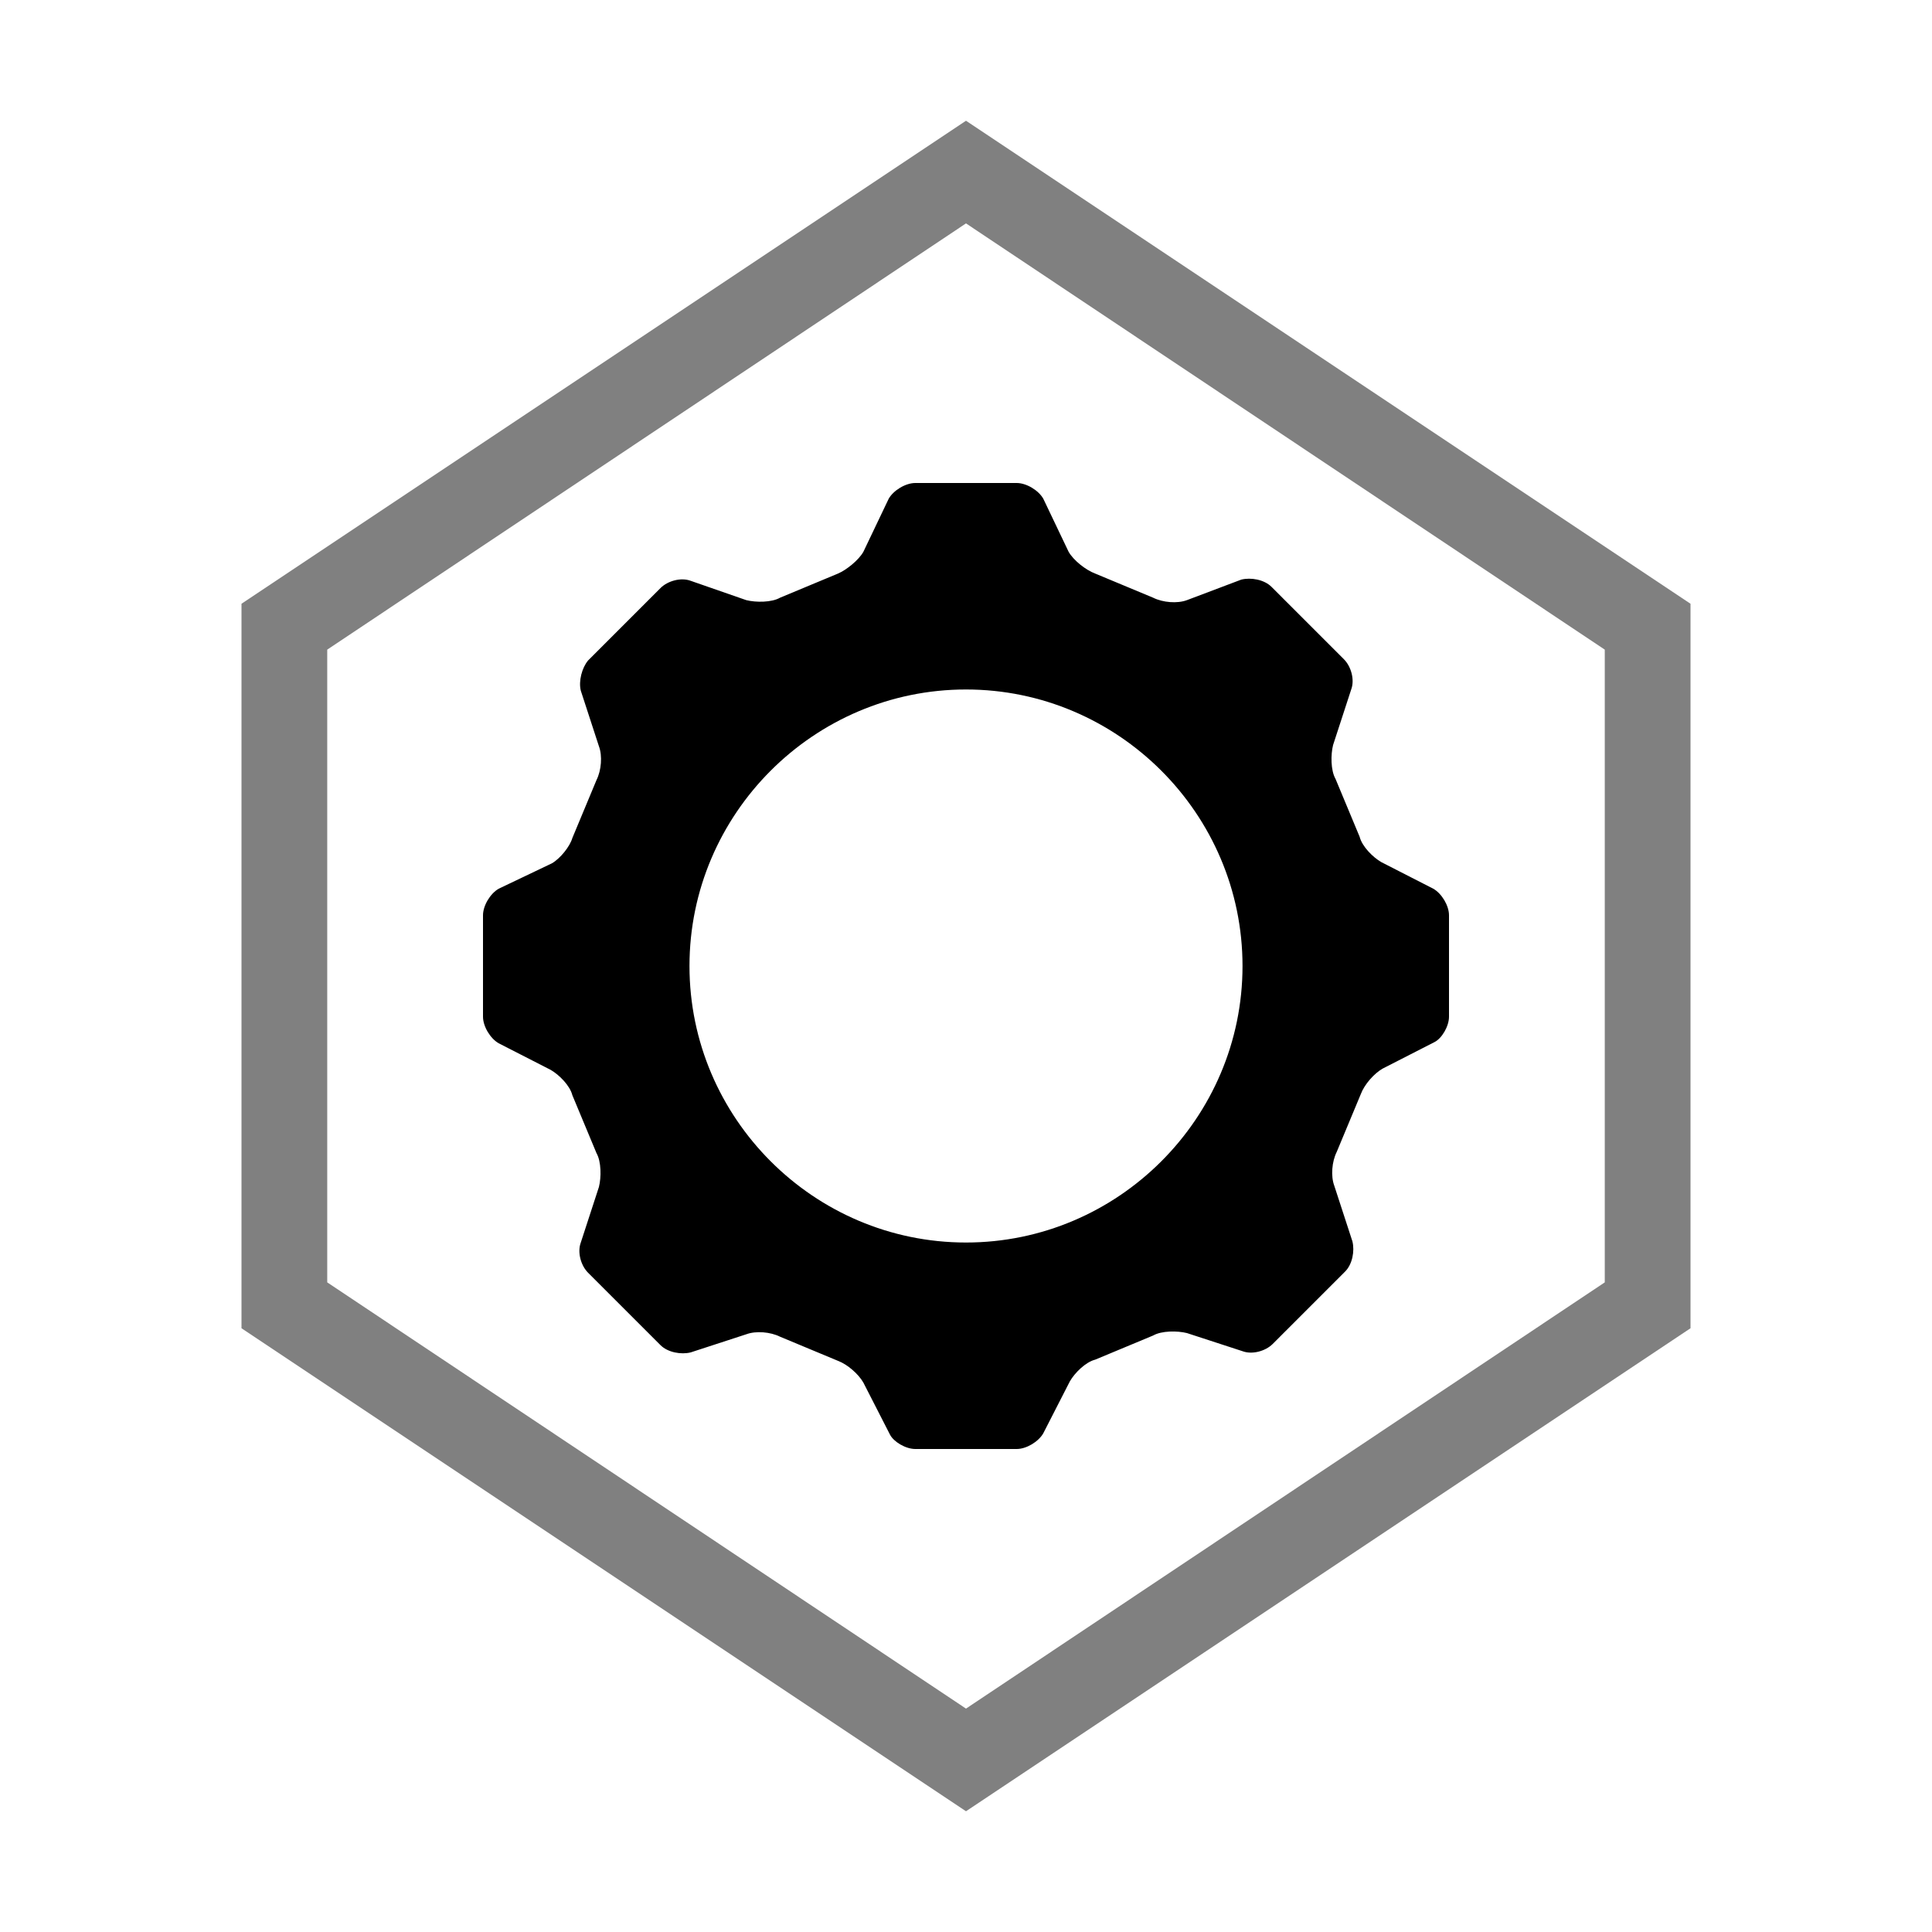 <?xml version="1.0" encoding="utf-8"?>
<!-- Generator: Adobe Illustrator 24.0.0, SVG Export Plug-In . SVG Version: 6.00 Build 0)  -->
<svg version="1.0" id="Layer_1" xmlns="http://www.w3.org/2000/svg" xmlns:xlink="http://www.w3.org/1999/xlink" x="0px" y="0px"
	 viewBox="0 0 16 16" enable-background="new 0 0 16 16" xml:space="preserve">
<g id="edit_x5F_uni">
	<path fill="#808080" d="M8,1.85l5.29,3.53V7v3.62L8,14.15l-5.29-3.53V7V5.38L8,1.85 M8,1L2,5v2v4l6,4l6-4V7V5L8,1L8,1z"/>
	<path fill="003ec9" d="M11.87,7.36l-0.43-0.22c-0.07-0.04-0.16-0.13-0.18-0.21l-0.2-0.48c-0.04-0.07-0.04-0.2-0.02-0.28l0.15-0.46
		c0.03-0.08,0-0.19-0.06-0.25l-0.6-0.6c-0.06-0.06-0.17-0.08-0.25-0.06L9.83,4.97c-0.08,0.03-0.2,0.02-0.28-0.02l-0.48-0.2
		C8.99,4.72,8.89,4.64,8.85,4.57L8.64,4.13C8.6,4.06,8.5,4,8.42,4H7.58C7.5,4,7.4,4.06,7.36,4.13L7.15,4.57
		C7.11,4.64,7.01,4.72,6.94,4.75l-0.48,0.2c-0.07,0.04-0.2,0.04-0.28,0.02L5.72,4.81c-0.08-0.03-0.19,0-0.25,0.06l-0.6,0.6
		C4.82,5.53,4.79,5.64,4.81,5.72l0.15,0.46c0.03,0.08,0.02,0.2-0.02,0.28l-0.2,0.48C4.72,7.01,4.64,7.11,4.57,7.15L4.13,7.36
		C4.06,7.4,4,7.5,4,7.58v0.84C4,8.5,4.06,8.6,4.13,8.64l0.43,0.22c0.07,0.04,0.16,0.13,0.18,0.21l0.2,0.48
		c0.04,0.07,0.04,0.2,0.02,0.28l-0.15,0.46c-0.03,0.08,0,0.19,0.06,0.25l0.6,0.6c0.06,0.06,0.17,0.08,0.25,0.06l0.46-0.15
		c0.08-0.03,0.2-0.02,0.28,0.02l0.48,0.2c0.08,0.03,0.17,0.11,0.21,0.18l0.22,0.43C7.4,11.94,7.5,12,7.58,12h0.84
		c0.08,0,0.18-0.06,0.22-0.13l0.22-0.43c0.04-0.07,0.13-0.16,0.21-0.18l0.48-0.2c0.07-0.04,0.2-0.04,0.28-0.02l0.46,0.15
		c0.08,0.03,0.19,0,0.25-0.06l0.6-0.6c0.06-0.06,0.08-0.17,0.06-0.25l-0.15-0.46c-0.03-0.08-0.02-0.2,0.02-0.28l0.2-0.48
		c0.03-0.08,0.11-0.17,0.18-0.21l0.43-0.22C11.94,8.6,12,8.5,12,8.42V7.58C12,7.5,11.94,7.4,11.87,7.36z M8,10.29
		c-1.26,0-2.29-1.03-2.29-2.29c0-1.26,1.03-2.29,2.29-2.29S10.29,6.74,10.29,8C10.29,9.26,9.26,10.29,8,10.29z"/>
</g>
</svg>
